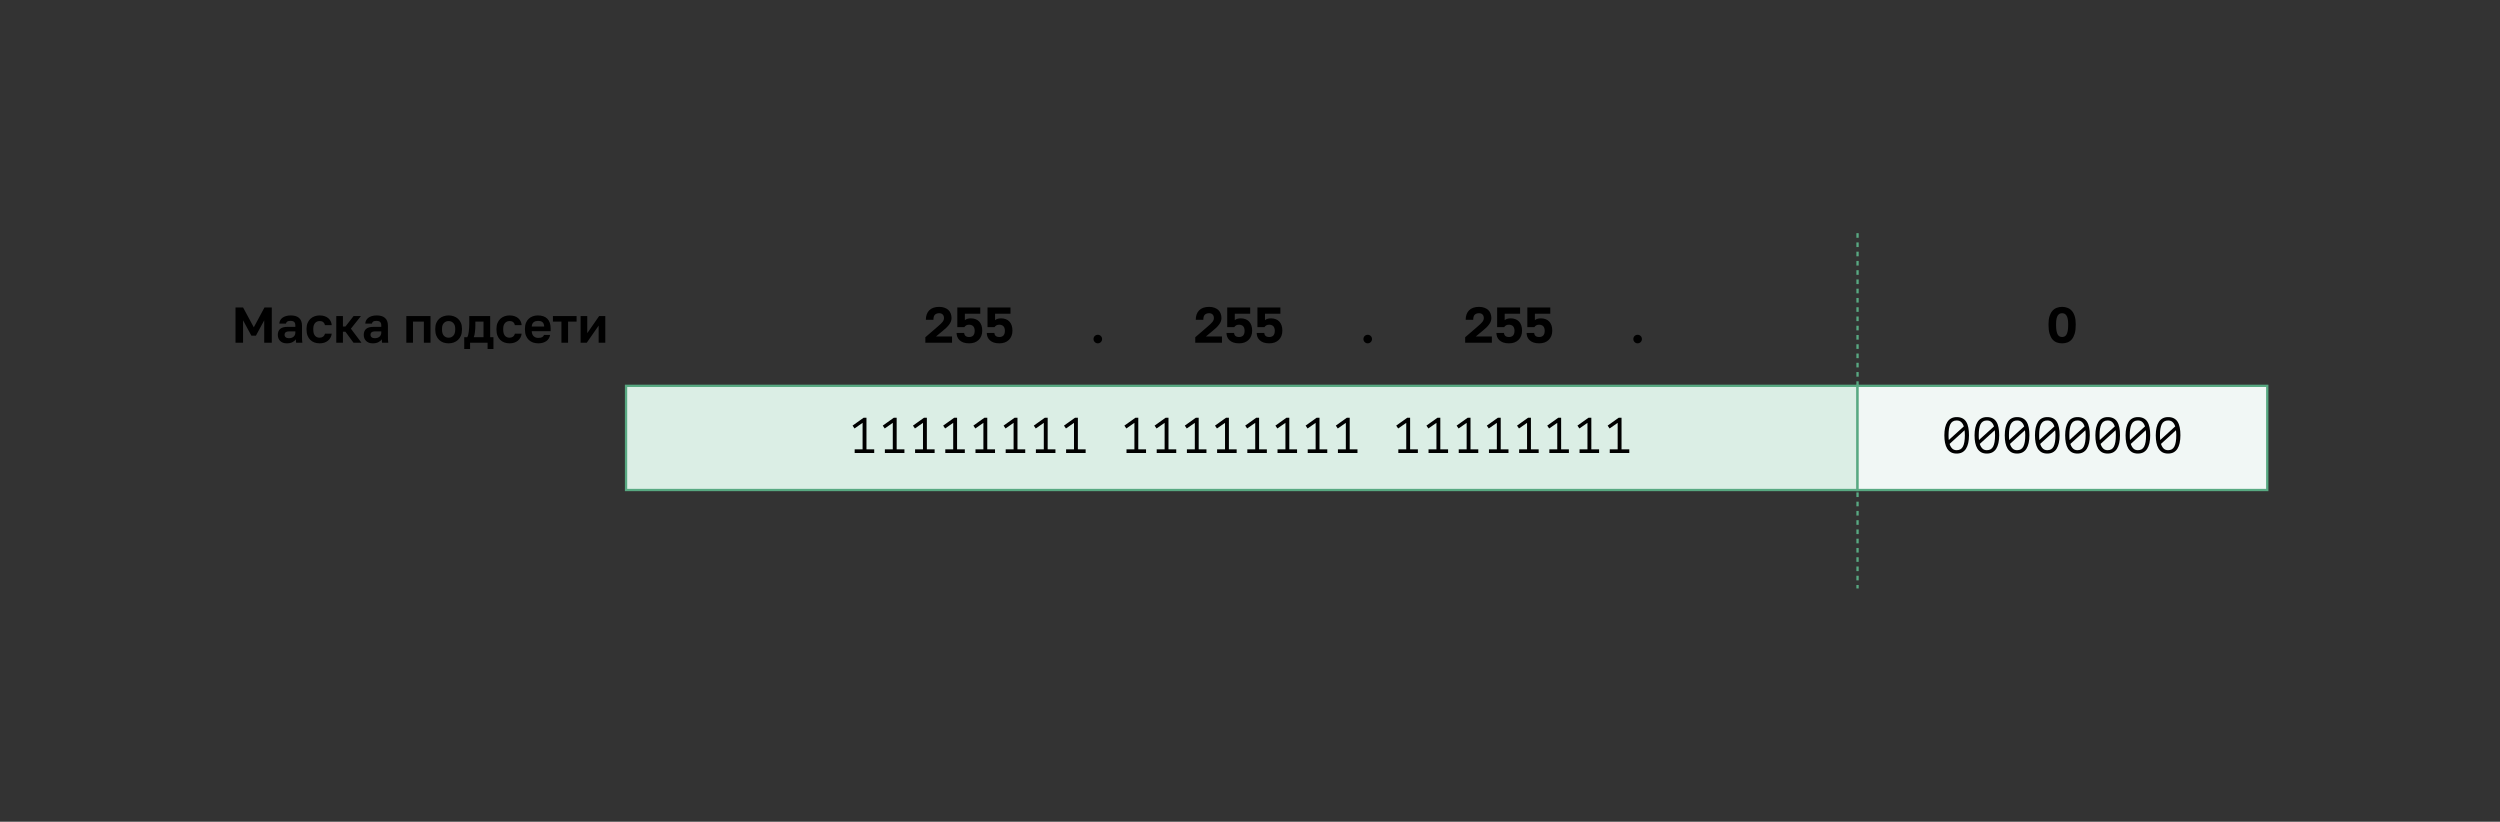 <svg width="1080" height="355" viewBox="0 0 1080 355" fill="none" xmlns="http://www.w3.org/2000/svg">
<rect x="0" y="0" width="1080" height="355" fill="#333333" stroke="none"/>
<path d="M101.741 132.828H105.005L109.64 141.402L114.253 132.828H117.408V148.061H114.144V138.377L110.554 145.014H108.595L105.005 138.377V148.061H101.741V132.828ZM123.912 148.322C123.288 148.322 122.737 148.235 122.258 148.061C121.78 147.872 121.373 147.618 121.04 147.299C120.706 146.965 120.452 146.581 120.278 146.146C120.104 145.696 120.017 145.21 120.017 144.688C120.017 142.367 121.395 141.206 124.151 141.206H127.59V140.662C127.59 139.908 127.415 139.378 127.067 139.074C126.734 138.769 126.197 138.617 125.457 138.617C124.804 138.617 124.333 138.733 124.043 138.965C123.752 139.182 123.586 139.458 123.542 139.792H120.67C120.699 139.298 120.822 138.834 121.04 138.399C121.272 137.964 121.591 137.594 121.997 137.289C122.418 136.97 122.926 136.723 123.52 136.549C124.115 136.361 124.797 136.266 125.566 136.266C126.306 136.266 126.973 136.346 127.568 136.506C128.177 136.665 128.692 136.927 129.113 137.289C129.548 137.637 129.882 138.094 130.114 138.66C130.346 139.226 130.462 139.908 130.462 140.706V145.123C130.462 145.732 130.469 146.269 130.484 146.733C130.513 147.183 130.556 147.625 130.614 148.061H127.938C127.88 147.741 127.843 147.502 127.829 147.342C127.829 147.168 127.829 146.915 127.829 146.581C127.51 147.045 127.024 147.451 126.371 147.799C125.733 148.148 124.913 148.322 123.912 148.322ZM124.804 146.102C125.152 146.102 125.493 146.059 125.827 145.972C126.161 145.87 126.458 145.725 126.719 145.536C126.98 145.333 127.191 145.079 127.35 144.775C127.51 144.47 127.59 144.115 127.59 143.708V143.164H124.695C124.144 143.164 123.709 143.295 123.39 143.556C123.085 143.803 122.933 144.144 122.933 144.579C122.933 145.043 123.092 145.413 123.412 145.689C123.731 145.964 124.195 146.102 124.804 146.102ZM138.082 148.322C137.284 148.322 136.537 148.198 135.841 147.952C135.159 147.705 134.564 147.335 134.057 146.842C133.549 146.349 133.15 145.732 132.86 144.992C132.57 144.252 132.425 143.389 132.425 142.403V141.968C132.425 141.039 132.577 140.22 132.882 139.509C133.186 138.798 133.592 138.203 134.1 137.724C134.622 137.246 135.224 136.883 135.906 136.636C136.588 136.39 137.313 136.266 138.082 136.266C138.895 136.266 139.613 136.375 140.237 136.593C140.875 136.81 141.412 137.108 141.847 137.485C142.282 137.862 142.623 138.305 142.87 138.812C143.116 139.32 143.261 139.864 143.305 140.444H140.389C140.273 139.908 140.033 139.487 139.671 139.182C139.323 138.863 138.793 138.704 138.082 138.704C137.705 138.704 137.35 138.769 137.016 138.899C136.697 139.03 136.407 139.233 136.146 139.509C135.899 139.77 135.703 140.104 135.558 140.51C135.413 140.916 135.341 141.402 135.341 141.968V142.403C135.341 143.012 135.406 143.542 135.536 143.991C135.681 144.427 135.877 144.789 136.124 145.079C136.37 145.355 136.661 145.558 136.994 145.689C137.328 145.819 137.691 145.885 138.082 145.885C138.648 145.885 139.134 145.739 139.54 145.449C139.961 145.145 140.244 144.709 140.389 144.144H143.305C143.232 144.782 143.051 145.362 142.761 145.885C142.485 146.392 142.115 146.827 141.651 147.19C141.201 147.553 140.672 147.836 140.063 148.039C139.453 148.227 138.793 148.322 138.082 148.322ZM145.273 136.528H148.145V141.054H149.233L152.758 136.528H155.935L151.583 141.989L156.153 148.061H152.715L149.233 143.317H148.145V148.061H145.273V136.528ZM161.036 148.322C160.413 148.322 159.861 148.235 159.383 148.061C158.904 147.872 158.498 147.618 158.164 147.299C157.83 146.965 157.577 146.581 157.402 146.146C157.228 145.696 157.141 145.21 157.141 144.688C157.141 142.367 158.519 141.206 161.276 141.206H164.714V140.662C164.714 139.908 164.54 139.378 164.192 139.074C163.858 138.769 163.321 138.617 162.581 138.617C161.929 138.617 161.457 138.733 161.167 138.965C160.877 139.182 160.71 139.458 160.666 139.792H157.794C157.823 139.298 157.946 138.834 158.164 138.399C158.396 137.964 158.715 137.594 159.122 137.289C159.542 136.97 160.05 136.723 160.645 136.549C161.24 136.361 161.921 136.266 162.69 136.266C163.43 136.266 164.097 136.346 164.692 136.506C165.301 136.665 165.816 136.927 166.237 137.289C166.672 137.637 167.006 138.094 167.238 138.66C167.47 139.226 167.586 139.908 167.586 140.706V145.123C167.586 145.732 167.594 146.269 167.608 146.733C167.637 147.183 167.681 147.625 167.739 148.061H165.062C165.004 147.741 164.968 147.502 164.953 147.342C164.953 147.168 164.953 146.915 164.953 146.581C164.634 147.045 164.148 147.451 163.495 147.799C162.857 148.148 162.037 148.322 161.036 148.322ZM161.929 146.102C162.277 146.102 162.618 146.059 162.951 145.972C163.285 145.87 163.582 145.725 163.844 145.536C164.105 145.333 164.315 145.079 164.475 144.775C164.634 144.47 164.714 144.115 164.714 143.708V143.164H161.82C161.269 143.164 160.833 143.295 160.514 143.556C160.21 143.803 160.057 144.144 160.057 144.579C160.057 145.043 160.217 145.413 160.536 145.689C160.855 145.964 161.319 146.102 161.929 146.102ZM175.533 136.528H185.978V148.061H183.106V138.921H178.405V148.061H175.533V136.528ZM193.803 148.322C193.02 148.322 192.273 148.206 191.562 147.974C190.866 147.727 190.256 147.357 189.734 146.864C189.212 146.37 188.798 145.754 188.494 145.014C188.189 144.274 188.037 143.404 188.037 142.403V141.968C188.037 141.025 188.189 140.198 188.494 139.487C188.798 138.776 189.212 138.181 189.734 137.703C190.256 137.224 190.866 136.868 191.562 136.636C192.273 136.39 193.02 136.266 193.803 136.266C194.587 136.266 195.326 136.39 196.023 136.636C196.719 136.868 197.328 137.224 197.851 137.703C198.387 138.181 198.808 138.776 199.113 139.487C199.417 140.198 199.57 141.025 199.57 141.968V142.403C199.57 143.389 199.417 144.252 199.113 144.992C198.808 145.732 198.387 146.349 197.851 146.842C197.328 147.335 196.719 147.705 196.023 147.952C195.326 148.198 194.587 148.322 193.803 148.322ZM193.803 145.885C194.616 145.885 195.29 145.594 195.827 145.014C196.378 144.434 196.654 143.563 196.654 142.403V141.968C196.654 140.909 196.378 140.104 195.827 139.552C195.29 138.986 194.616 138.704 193.803 138.704C192.976 138.704 192.295 138.986 191.758 139.552C191.221 140.104 190.953 140.909 190.953 141.968V142.403C190.953 143.578 191.221 144.456 191.758 145.036C192.295 145.602 192.976 145.885 193.803 145.885ZM200.546 145.667H201.851C201.996 145.449 202.127 145.137 202.243 144.731C202.359 144.311 202.446 143.846 202.504 143.339C202.577 142.816 202.627 142.272 202.656 141.707C202.7 141.126 202.722 140.56 202.722 140.009V136.528H211.752V145.667H213.167V150.781H210.642V148.061H203.07V150.781H200.546V145.667ZM208.88 145.667V138.921H205.355V140.444C205.355 140.952 205.34 141.453 205.311 141.946C205.282 142.439 205.239 142.918 205.181 143.382C205.137 143.832 205.072 144.252 204.985 144.644C204.898 145.036 204.789 145.377 204.658 145.667H208.88ZM220.13 148.322C219.332 148.322 218.585 148.198 217.889 147.952C217.207 147.705 216.612 147.335 216.104 146.842C215.596 146.349 215.198 145.732 214.907 144.992C214.617 144.252 214.472 143.389 214.472 142.403V141.968C214.472 141.039 214.625 140.22 214.929 139.509C215.234 138.798 215.64 138.203 216.148 137.724C216.67 137.246 217.272 136.883 217.954 136.636C218.636 136.39 219.361 136.266 220.13 136.266C220.942 136.266 221.66 136.375 222.284 136.593C222.922 136.81 223.459 137.108 223.894 137.485C224.33 137.862 224.671 138.305 224.917 138.812C225.164 139.32 225.309 139.864 225.352 140.444H222.436C222.32 139.908 222.081 139.487 221.718 139.182C221.37 138.863 220.841 138.704 220.13 138.704C219.753 138.704 219.397 138.769 219.064 138.899C218.744 139.03 218.454 139.233 218.193 139.509C217.947 139.77 217.751 140.104 217.606 140.51C217.461 140.916 217.388 141.402 217.388 141.968V142.403C217.388 143.012 217.453 143.542 217.584 143.991C217.729 144.427 217.925 144.789 218.171 145.079C218.418 145.355 218.708 145.558 219.042 145.689C219.376 145.819 219.738 145.885 220.13 145.885C220.696 145.885 221.182 145.739 221.588 145.449C222.009 145.145 222.291 144.709 222.436 144.144H225.352C225.28 144.782 225.098 145.362 224.808 145.885C224.533 146.392 224.163 146.827 223.699 147.19C223.249 147.553 222.719 147.836 222.11 148.039C221.501 148.227 220.841 148.322 220.13 148.322ZM232.543 148.322C231.759 148.322 231.012 148.206 230.301 147.974C229.605 147.727 228.996 147.364 228.473 146.885C227.951 146.392 227.538 145.776 227.233 145.036C226.928 144.281 226.776 143.404 226.776 142.403V141.968C226.776 141.01 226.921 140.176 227.211 139.465C227.501 138.754 227.9 138.167 228.408 137.703C228.916 137.224 229.503 136.868 230.171 136.636C230.838 136.39 231.556 136.266 232.325 136.266C234.138 136.266 235.517 136.745 236.459 137.703C237.402 138.66 237.874 140.045 237.874 141.859V143.077H229.714C229.728 143.585 229.815 144.028 229.975 144.405C230.134 144.767 230.345 145.065 230.606 145.297C230.867 145.529 231.164 145.703 231.498 145.819C231.846 145.921 232.194 145.972 232.543 145.972C233.282 145.972 233.841 145.863 234.218 145.645C234.595 145.428 234.864 145.108 235.023 144.688H237.656C237.424 145.892 236.851 146.798 235.937 147.408C235.023 148.017 233.892 148.322 232.543 148.322ZM232.434 138.617C232.1 138.617 231.767 138.66 231.433 138.747C231.114 138.834 230.831 138.972 230.584 139.161C230.338 139.349 230.134 139.603 229.975 139.922C229.815 140.241 229.728 140.626 229.714 141.075H235.089C235.074 140.597 234.994 140.198 234.849 139.879C234.719 139.56 234.53 139.306 234.283 139.117C234.051 138.928 233.776 138.798 233.457 138.725C233.137 138.653 232.796 138.617 232.434 138.617ZM242.537 138.921H238.86V136.528H249.087V138.921H245.41V148.061H242.537V138.921ZM250.823 136.528H253.695V143.926L258.831 136.528H261.486V148.061H258.613V140.662L253.478 148.061H250.823V136.528Z" fill="black"/>
<path d="M802.456 100.723L802.456 254.215" stroke="#58A982" stroke-dasharray="2 2"/>
<path d="M399.749 145.689L405.081 141.098C405.574 140.663 405.995 140.285 406.343 139.966C406.691 139.633 406.974 139.328 407.191 139.052C407.409 138.777 407.561 138.508 407.648 138.247C407.75 137.986 407.801 137.703 407.801 137.398C407.801 136.775 407.627 136.274 407.278 135.897C406.93 135.505 406.415 135.309 405.733 135.309C404.95 135.309 404.334 135.527 403.884 135.962C403.449 136.383 403.231 137.116 403.231 138.16H399.967C399.967 136.434 400.453 135.07 401.425 134.069C402.411 133.068 403.848 132.568 405.733 132.568C406.618 132.568 407.387 132.691 408.04 132.938C408.707 133.17 409.266 133.503 409.716 133.939C410.165 134.359 410.499 134.867 410.717 135.462C410.949 136.057 411.065 136.702 411.065 137.398C411.065 137.921 410.97 138.421 410.782 138.9C410.593 139.364 410.332 139.814 409.999 140.249C409.679 140.684 409.302 141.112 408.867 141.533C408.432 141.939 407.968 142.345 407.474 142.752L404.341 145.363H411.282V148.061H399.749V145.689ZM418.672 148.322C417.7 148.322 416.874 148.199 416.192 147.952C415.524 147.706 414.973 147.379 414.538 146.973C414.103 146.552 413.776 146.074 413.559 145.537C413.356 144.986 413.247 144.413 413.232 143.818H416.496C416.54 144.34 416.736 144.768 417.084 145.102C417.447 145.421 417.976 145.58 418.672 145.58C420.268 145.58 421.066 144.681 421.066 142.882C421.066 142.403 421.001 141.997 420.87 141.663C420.74 141.33 420.566 141.061 420.348 140.858C420.13 140.655 419.876 140.51 419.586 140.423C419.296 140.322 418.992 140.271 418.672 140.271C418.165 140.271 417.744 140.365 417.41 140.554C417.077 140.742 416.808 140.996 416.605 141.315H413.559V132.829H423.481V135.527H416.823V138.312C417.127 138.037 417.497 137.841 417.933 137.725C418.382 137.594 418.883 137.529 419.434 137.529C420.174 137.529 420.841 137.645 421.436 137.877C422.045 138.095 422.56 138.428 422.981 138.878C423.416 139.328 423.75 139.886 423.982 140.554C424.214 141.221 424.33 141.99 424.33 142.86C424.33 143.687 424.192 144.442 423.917 145.123C423.656 145.791 423.278 146.364 422.785 146.842C422.292 147.321 421.697 147.691 421.001 147.952C420.304 148.199 419.528 148.322 418.672 148.322ZM431.72 148.322C430.748 148.322 429.921 148.199 429.239 147.952C428.572 147.706 428.021 147.379 427.586 146.973C427.15 146.552 426.824 146.074 426.606 145.537C426.403 144.986 426.295 144.413 426.28 143.818H429.544C429.588 144.34 429.783 144.768 430.132 145.102C430.494 145.421 431.024 145.58 431.72 145.58C433.316 145.58 434.114 144.681 434.114 142.882C434.114 142.403 434.048 141.997 433.918 141.663C433.787 141.33 433.613 141.061 433.396 140.858C433.178 140.655 432.924 140.51 432.634 140.423C432.344 140.322 432.039 140.271 431.72 140.271C431.212 140.271 430.792 140.365 430.458 140.554C430.124 140.742 429.856 140.996 429.653 141.315H426.606V132.829H436.529V135.527H429.87V138.312C430.175 138.037 430.545 137.841 430.98 137.725C431.43 137.594 431.93 137.529 432.482 137.529C433.222 137.529 433.889 137.645 434.484 137.877C435.093 138.095 435.608 138.428 436.029 138.878C436.464 139.328 436.798 139.886 437.03 140.554C437.262 141.221 437.378 141.99 437.378 142.86C437.378 143.687 437.24 144.442 436.964 145.123C436.703 145.791 436.326 146.364 435.833 146.842C435.34 147.321 434.745 147.691 434.048 147.952C433.352 148.199 432.576 148.322 431.72 148.322ZM474.253 148.322C473.745 148.322 473.31 148.141 472.947 147.778C472.585 147.415 472.403 146.98 472.403 146.473C472.403 145.936 472.585 145.493 472.947 145.145C473.31 144.797 473.745 144.623 474.253 144.623C474.761 144.623 475.196 144.797 475.559 145.145C475.921 145.493 476.103 145.936 476.103 146.473C476.103 146.98 475.921 147.415 475.559 147.778C475.196 148.141 474.761 148.322 474.253 148.322ZM516.35 145.689L521.681 141.098C522.175 140.663 522.595 140.285 522.943 139.966C523.292 139.633 523.574 139.328 523.792 139.052C524.01 138.777 524.162 138.508 524.249 138.247C524.351 137.986 524.401 137.703 524.401 137.398C524.401 136.775 524.227 136.274 523.879 135.897C523.531 135.505 523.016 135.309 522.334 135.309C521.551 135.309 520.934 135.527 520.484 135.962C520.049 136.383 519.832 137.116 519.832 138.16H516.568C516.568 136.434 517.054 135.07 518.026 134.069C519.012 133.068 520.448 132.568 522.334 132.568C523.219 132.568 523.988 132.691 524.641 132.938C525.308 133.17 525.867 133.503 526.316 133.939C526.766 134.359 527.1 134.867 527.317 135.462C527.549 136.057 527.665 136.702 527.665 137.398C527.665 137.921 527.571 138.421 527.383 138.9C527.194 139.364 526.933 139.814 526.599 140.249C526.28 140.684 525.903 141.112 525.468 141.533C525.032 141.939 524.568 142.345 524.075 142.752L520.941 145.363H527.883V148.061H516.35V145.689ZM535.273 148.322C534.301 148.322 533.474 148.199 532.792 147.952C532.125 147.706 531.574 147.379 531.139 146.973C530.703 146.552 530.377 146.074 530.159 145.537C529.956 144.986 529.847 144.413 529.833 143.818H533.097C533.14 144.34 533.336 144.768 533.685 145.102C534.047 145.421 534.577 145.58 535.273 145.58C536.869 145.58 537.667 144.681 537.667 142.882C537.667 142.403 537.601 141.997 537.471 141.663C537.34 141.33 537.166 141.061 536.949 140.858C536.731 140.655 536.477 140.51 536.187 140.423C535.897 140.322 535.592 140.271 535.273 140.271C534.765 140.271 534.345 140.365 534.011 140.554C533.677 140.742 533.409 140.996 533.206 141.315H530.159V132.829H540.082V135.527H533.423V138.312C533.728 138.037 534.098 137.841 534.533 137.725C534.983 137.594 535.483 137.529 536.035 137.529C536.774 137.529 537.442 137.645 538.037 137.877C538.646 138.095 539.161 138.428 539.582 138.878C540.017 139.328 540.35 139.886 540.583 140.554C540.815 141.221 540.931 141.99 540.931 142.86C540.931 143.687 540.793 144.442 540.517 145.123C540.256 145.791 539.879 146.364 539.386 146.842C538.892 147.321 538.298 147.691 537.601 147.952C536.905 148.199 536.129 148.322 535.273 148.322ZM548.321 148.322C547.349 148.322 546.522 148.199 545.84 147.952C545.173 147.706 544.621 147.379 544.186 146.973C543.751 146.552 543.425 146.074 543.207 145.537C543.004 144.986 542.895 144.413 542.881 143.818H546.145C546.188 144.34 546.384 144.768 546.732 145.102C547.095 145.421 547.624 145.58 548.321 145.58C549.916 145.58 550.714 144.681 550.714 142.882C550.714 142.403 550.649 141.997 550.519 141.663C550.388 141.33 550.214 141.061 549.996 140.858C549.779 140.655 549.525 140.51 549.235 140.423C548.945 140.322 548.64 140.271 548.321 140.271C547.813 140.271 547.392 140.365 547.059 140.554C546.725 140.742 546.457 140.996 546.253 141.315H543.207V132.829H553.13V135.527H546.471V138.312C546.776 138.037 547.146 137.841 547.581 137.725C548.031 137.594 548.531 137.529 549.082 137.529C549.822 137.529 550.49 137.645 551.084 137.877C551.694 138.095 552.209 138.428 552.629 138.878C553.064 139.328 553.398 139.886 553.63 140.554C553.862 141.221 553.978 141.99 553.978 142.86C553.978 143.687 553.841 144.442 553.565 145.123C553.304 145.791 552.927 146.364 552.433 146.842C551.94 147.321 551.345 147.691 550.649 147.952C549.953 148.199 549.177 148.322 548.321 148.322ZM590.854 148.322C590.346 148.322 589.911 148.141 589.548 147.778C589.185 147.415 589.004 146.98 589.004 146.473C589.004 145.936 589.185 145.493 589.548 145.145C589.911 144.797 590.346 144.623 590.854 144.623C591.361 144.623 591.797 144.797 592.159 145.145C592.522 145.493 592.703 145.936 592.703 146.473C592.703 146.98 592.522 147.415 592.159 147.778C591.797 148.141 591.361 148.322 590.854 148.322ZM632.951 145.689L638.282 141.098C638.775 140.663 639.196 140.285 639.544 139.966C639.892 139.633 640.175 139.328 640.393 139.052C640.61 138.777 640.763 138.508 640.85 138.247C640.951 137.986 641.002 137.703 641.002 137.398C641.002 136.775 640.828 136.274 640.48 135.897C640.132 135.505 639.617 135.309 638.935 135.309C638.151 135.309 637.535 135.527 637.085 135.962C636.65 136.383 636.432 137.116 636.432 138.16H633.168C633.168 136.434 633.654 135.07 634.626 134.069C635.613 133.068 637.049 132.568 638.935 132.568C639.82 132.568 640.589 132.691 641.241 132.938C641.909 133.17 642.467 133.503 642.917 133.939C643.367 134.359 643.7 134.867 643.918 135.462C644.15 136.057 644.266 136.702 644.266 137.398C644.266 137.921 644.172 138.421 643.983 138.9C643.795 139.364 643.533 139.814 643.2 140.249C642.881 140.684 642.503 141.112 642.068 141.533C641.633 141.939 641.169 142.345 640.676 142.752L637.542 145.363H644.484V148.061H632.951V145.689ZM651.874 148.322C650.902 148.322 650.075 148.199 649.393 147.952C648.726 147.706 648.174 147.379 647.739 146.973C647.304 146.552 646.978 146.074 646.76 145.537C646.557 144.986 646.448 144.413 646.434 143.818H649.698C649.741 144.34 649.937 144.768 650.285 145.102C650.648 145.421 651.177 145.58 651.874 145.58C653.469 145.58 654.267 144.681 654.267 142.882C654.267 142.403 654.202 141.997 654.071 141.663C653.941 141.33 653.767 141.061 653.549 140.858C653.332 140.655 653.078 140.51 652.788 140.423C652.497 140.322 652.193 140.271 651.874 140.271C651.366 140.271 650.945 140.365 650.612 140.554C650.278 140.742 650.009 140.996 649.806 141.315H646.76V132.829H656.683V135.527H650.024V138.312C650.329 138.037 650.699 137.841 651.134 137.725C651.583 137.594 652.084 137.529 652.635 137.529C653.375 137.529 654.042 137.645 654.637 137.877C655.246 138.095 655.761 138.428 656.182 138.878C656.617 139.328 656.951 139.886 657.183 140.554C657.415 141.221 657.531 141.99 657.531 142.86C657.531 143.687 657.394 144.442 657.118 145.123C656.857 145.791 656.48 146.364 655.986 146.842C655.493 147.321 654.898 147.691 654.202 147.952C653.506 148.199 652.73 148.322 651.874 148.322ZM664.921 148.322C663.949 148.322 663.122 148.199 662.441 147.952C661.773 147.706 661.222 147.379 660.787 146.973C660.352 146.552 660.025 146.074 659.808 145.537C659.605 144.986 659.496 144.413 659.481 143.818H662.745C662.789 144.34 662.985 144.768 663.333 145.102C663.696 145.421 664.225 145.58 664.921 145.58C666.517 145.58 667.315 144.681 667.315 142.882C667.315 142.403 667.25 141.997 667.119 141.663C666.989 141.33 666.815 141.061 666.597 140.858C666.379 140.655 666.125 140.51 665.835 140.423C665.545 140.322 665.241 140.271 664.921 140.271C664.414 140.271 663.993 140.365 663.659 140.554C663.326 140.742 663.057 140.996 662.854 141.315H659.808V132.829H669.73V135.527H663.072V138.312C663.376 138.037 663.746 137.841 664.182 137.725C664.631 137.594 665.132 137.529 665.683 137.529C666.423 137.529 667.09 137.645 667.685 137.877C668.294 138.095 668.809 138.428 669.23 138.878C669.665 139.328 669.999 139.886 670.231 140.554C670.463 141.221 670.579 141.99 670.579 142.86C670.579 143.687 670.441 144.442 670.166 145.123C669.904 145.791 669.527 146.364 669.034 146.842C668.541 147.321 667.946 147.691 667.25 147.952C666.553 148.199 665.777 148.322 664.921 148.322ZM707.454 148.322C706.947 148.322 706.511 148.141 706.149 147.778C705.786 147.415 705.605 146.98 705.605 146.473C705.605 145.936 705.786 145.493 706.149 145.145C706.511 144.797 706.947 144.623 707.454 144.623C707.962 144.623 708.397 144.797 708.76 145.145C709.123 145.493 709.304 145.936 709.304 146.473C709.304 146.98 709.123 147.415 708.76 147.778C708.397 148.141 707.962 148.322 707.454 148.322Z" fill="black"/>
<path d="M890.835 148.322C890.008 148.322 889.232 148.191 888.507 147.93C887.796 147.654 887.179 147.212 886.657 146.603C886.135 145.979 885.721 145.166 885.417 144.165C885.112 143.15 884.96 141.91 884.96 140.444V140.009C884.96 138.646 885.112 137.492 885.417 136.549C885.721 135.606 886.135 134.845 886.657 134.264C887.179 133.67 887.796 133.242 888.507 132.981C889.232 132.705 890.008 132.567 890.835 132.567C891.662 132.567 892.431 132.705 893.141 132.981C893.867 133.242 894.491 133.67 895.013 134.264C895.535 134.845 895.949 135.606 896.253 136.549C896.558 137.492 896.71 138.646 896.71 140.009V140.444C896.71 141.91 896.558 143.15 896.253 144.165C895.949 145.166 895.535 145.979 895.013 146.603C894.491 147.212 893.867 147.654 893.141 147.93C892.431 148.191 891.662 148.322 890.835 148.322ZM890.835 145.58C891.198 145.58 891.538 145.507 891.858 145.362C892.177 145.217 892.452 144.956 892.685 144.579C892.931 144.187 893.12 143.658 893.25 142.99C893.381 142.323 893.446 141.474 893.446 140.444V140.009C893.446 139.081 893.381 138.319 893.25 137.724C893.12 137.115 892.931 136.636 892.685 136.288C892.452 135.926 892.177 135.672 891.858 135.527C891.538 135.382 891.198 135.309 890.835 135.309C890.458 135.309 890.11 135.382 889.79 135.527C889.486 135.672 889.21 135.926 888.963 136.288C888.731 136.636 888.55 137.115 888.419 137.724C888.289 138.319 888.224 139.081 888.224 140.009V140.444C888.224 141.474 888.289 142.323 888.419 142.99C888.55 143.658 888.731 144.187 888.963 144.579C889.21 144.956 889.486 145.217 889.79 145.362C890.11 145.507 890.458 145.58 890.835 145.58Z" fill="black"/>
<rect x="270.456" y="166.682" width="532" height="45" fill="#DBEEE5"/>
<path d="M369.22 194.115H372.636V182.669L369.154 185.106L368.306 183.866L373.093 180.449H374.312V194.115H377.663V195.682H369.22V194.115ZM382.267 194.115H385.684V182.669L382.202 185.106L381.353 183.866L386.141 180.449H387.359V194.115H390.71V195.682H382.267V194.115ZM395.315 194.115H398.731V182.669L395.25 185.106L394.401 183.866L399.188 180.449H400.407V194.115H403.758V195.682H395.315V194.115ZM408.363 194.115H411.779V182.669L408.297 185.106L407.449 183.866L412.236 180.449H413.455V194.115H416.806V195.682H408.363V194.115ZM421.41 194.115H424.827V182.669L421.345 185.106L420.497 183.866L425.284 180.449H426.502V194.115H429.853V195.682H421.41V194.115ZM434.458 194.115H437.875V182.669L434.393 185.106L433.544 183.866L438.332 180.449H439.55V194.115H442.901V195.682H434.458V194.115ZM447.506 194.115H450.922V182.669L447.441 185.106L446.592 183.866L451.379 180.449H452.598V194.115H455.949V195.682H447.506V194.115ZM460.554 194.115H463.97V182.669L460.488 185.106L459.64 183.866L464.427 180.449H465.646V194.115H468.997V195.682H460.554V194.115ZM486.649 194.115H490.065V182.669L486.584 185.106L485.735 183.866L490.522 180.449H491.741V194.115H495.092V195.682H486.649V194.115ZM499.697 194.115H503.113V182.669L499.631 185.106L498.783 183.866L503.57 180.449H504.789V194.115H508.14V195.682H499.697V194.115ZM512.744 194.115H516.161V182.669L512.679 185.106L511.83 183.866L516.618 180.449H517.836V194.115H521.187V195.682H512.744V194.115ZM525.792 194.115H529.209V182.669L525.727 185.106L524.878 183.866L529.665 180.449H530.884V194.115H534.235V195.682H525.792V194.115ZM538.84 194.115H542.256V182.669L538.775 185.106L537.926 183.866L542.713 180.449H543.932V194.115H547.283V195.682H538.84V194.115ZM551.888 194.115H555.304V182.669L551.822 185.106L550.974 183.866L555.761 180.449H556.979V194.115H560.331V195.682H551.888V194.115ZM564.935 194.115H568.352V182.669L564.87 185.106L564.021 183.866L568.809 180.449H570.027V194.115H573.378V195.682H564.935V194.115ZM577.983 194.115H581.399V182.669L577.918 185.106L577.069 183.866L581.856 180.449H583.075V194.115H586.426V195.682H577.983V194.115ZM604.078 194.115H607.495V182.669L604.013 185.106L603.164 183.866L607.952 180.449H609.17V194.115H612.521V195.682H604.078V194.115ZM617.126 194.115H620.542V182.669L617.061 185.106L616.212 183.866L620.999 180.449H622.218V194.115H625.569V195.682H617.126V194.115ZM630.174 194.115H633.59V182.669L630.109 185.106L629.26 183.866L634.047 180.449H635.266V194.115H638.617V195.682H630.174V194.115ZM643.222 194.115H646.638V182.669L643.156 185.106L642.308 183.866L647.095 180.449H648.313V194.115H651.665V195.682H643.222V194.115ZM656.269 194.115H659.686V182.669L656.204 185.106L655.355 183.866L660.143 180.449H661.361V194.115H664.712V195.682H656.269V194.115ZM669.317 194.115H672.733V182.669L669.252 185.106L668.403 183.866L673.19 180.449H674.409V194.115H677.76V195.682H669.317V194.115ZM682.365 194.115H685.781V182.669L682.299 185.106L681.451 183.866L686.238 180.449H687.457V194.115H690.808V195.682H682.365V194.115ZM695.412 194.115H698.829V182.669L695.347 185.106L694.498 183.866L699.286 180.449H700.504V194.115H703.855V195.682H695.412V194.115Z" fill="black"/>
<rect x="270.456" y="166.682" width="532" height="45" stroke="#58A982"/>
<rect x="802.456" y="166.682" width="177" height="45" fill="#F1F7F5"/>
<path d="M839.962 188.066C839.962 186.832 840.071 185.73 840.288 184.758C840.506 183.771 840.832 182.945 841.268 182.277C841.703 181.595 842.254 181.08 842.921 180.732C843.589 180.37 844.379 180.188 845.293 180.188C846.265 180.188 847.085 180.362 847.752 180.711C848.434 181.059 848.985 181.566 849.406 182.234C849.827 182.901 850.131 183.728 850.32 184.714C850.509 185.686 850.603 186.803 850.603 188.066C850.603 189.299 850.494 190.408 850.276 191.395C850.059 192.367 849.732 193.194 849.297 193.876C848.862 194.543 848.311 195.058 847.643 195.421C846.976 195.769 846.185 195.943 845.272 195.943C844.314 195.943 843.494 195.754 842.813 195.377C842.145 194.985 841.594 194.441 841.159 193.745C840.738 193.049 840.434 192.222 840.245 191.264C840.056 190.292 839.962 189.226 839.962 188.066ZM848.818 188.066C848.818 187.297 848.775 186.564 848.688 185.868L842.225 191.765C842.472 192.592 842.842 193.252 843.335 193.745C843.828 194.238 844.474 194.485 845.272 194.485C846.548 194.485 847.455 193.955 847.992 192.896C848.543 191.837 848.818 190.227 848.818 188.066ZM841.768 188.066C841.768 188.428 841.775 188.776 841.79 189.11C841.819 189.444 841.848 189.77 841.877 190.089L848.362 184.214C848.115 183.431 847.745 182.807 847.252 182.343C846.773 181.878 846.12 181.646 845.293 181.646C844.002 181.646 843.088 182.183 842.552 183.256C842.029 184.315 841.768 185.918 841.768 188.066ZM853.01 188.066C853.01 186.832 853.119 185.73 853.336 184.758C853.554 183.771 853.88 182.945 854.315 182.277C854.751 181.595 855.302 181.08 855.969 180.732C856.636 180.37 857.427 180.188 858.341 180.188C859.313 180.188 860.133 180.362 860.8 180.711C861.482 181.059 862.033 181.566 862.454 182.234C862.874 182.901 863.179 183.728 863.368 184.714C863.556 185.686 863.651 186.803 863.651 188.066C863.651 189.299 863.542 190.408 863.324 191.395C863.107 192.367 862.78 193.194 862.345 193.876C861.91 194.543 861.358 195.058 860.691 195.421C860.024 195.769 859.233 195.943 858.319 195.943C857.362 195.943 856.542 195.754 855.86 195.377C855.193 194.985 854.642 194.441 854.207 193.745C853.786 193.049 853.481 192.222 853.293 191.264C853.104 190.292 853.01 189.226 853.01 188.066ZM861.866 188.066C861.866 187.297 861.823 186.564 861.736 185.868L855.273 191.765C855.519 192.592 855.889 193.252 856.383 193.745C856.876 194.238 857.521 194.485 858.319 194.485C859.596 194.485 860.503 193.955 861.039 192.896C861.591 191.837 861.866 190.227 861.866 188.066ZM854.816 188.066C854.816 188.428 854.823 188.776 854.838 189.11C854.867 189.444 854.896 189.77 854.925 190.089L861.409 184.214C861.163 183.431 860.793 182.807 860.299 182.343C859.821 181.878 859.168 181.646 858.341 181.646C857.05 181.646 856.136 182.183 855.599 183.256C855.077 184.315 854.816 185.918 854.816 188.066ZM866.057 188.066C866.057 186.832 866.166 185.73 866.384 184.758C866.601 183.771 866.928 182.945 867.363 182.277C867.798 181.595 868.35 181.08 869.017 180.732C869.684 180.37 870.475 180.188 871.389 180.188C872.361 180.188 873.18 180.362 873.848 180.711C874.529 181.059 875.081 181.566 875.501 182.234C875.922 182.901 876.227 183.728 876.415 184.714C876.604 185.686 876.698 186.803 876.698 188.066C876.698 189.299 876.589 190.408 876.372 191.395C876.154 192.367 875.828 193.194 875.393 193.876C874.957 194.543 874.406 195.058 873.739 195.421C873.072 195.769 872.281 195.943 871.367 195.943C870.41 195.943 869.59 195.754 868.908 195.377C868.241 194.985 867.689 194.441 867.254 193.745C866.834 193.049 866.529 192.222 866.34 191.264C866.152 190.292 866.057 189.226 866.057 188.066ZM874.914 188.066C874.914 187.297 874.87 186.564 874.783 185.868L868.321 191.765C868.567 192.592 868.937 193.252 869.43 193.745C869.924 194.238 870.569 194.485 871.367 194.485C872.644 194.485 873.55 193.955 874.087 192.896C874.638 191.837 874.914 190.227 874.914 188.066ZM867.864 188.066C867.864 188.428 867.871 188.776 867.885 189.11C867.914 189.444 867.943 189.77 867.972 190.089L874.457 184.214C874.21 183.431 873.84 182.807 873.347 182.343C872.868 181.878 872.216 181.646 871.389 181.646C870.098 181.646 869.184 182.183 868.647 183.256C868.125 184.315 867.864 185.918 867.864 188.066ZM879.105 188.066C879.105 186.832 879.214 185.73 879.432 184.758C879.649 183.771 879.976 182.945 880.411 182.277C880.846 181.595 881.397 181.08 882.065 180.732C882.732 180.37 883.523 180.188 884.436 180.188C885.408 180.188 886.228 180.362 886.895 180.711C887.577 181.059 888.128 181.566 888.549 182.234C888.97 182.901 889.275 183.728 889.463 184.714C889.652 185.686 889.746 186.803 889.746 188.066C889.746 189.299 889.637 190.408 889.42 191.395C889.202 192.367 888.876 193.194 888.44 193.876C888.005 194.543 887.454 195.058 886.787 195.421C886.119 195.769 885.329 195.943 884.415 195.943C883.457 195.943 882.638 195.754 881.956 195.377C881.288 194.985 880.737 194.441 880.302 193.745C879.881 193.049 879.577 192.222 879.388 191.264C879.199 190.292 879.105 189.226 879.105 188.066ZM887.962 188.066C887.962 187.297 887.918 186.564 887.831 185.868L881.368 191.765C881.615 192.592 881.985 193.252 882.478 193.745C882.971 194.238 883.617 194.485 884.415 194.485C885.691 194.485 886.598 193.955 887.135 192.896C887.686 191.837 887.962 190.227 887.962 188.066ZM880.911 188.066C880.911 188.428 880.919 188.776 880.933 189.11C880.962 189.444 880.991 189.77 881.02 190.089L887.505 184.214C887.258 183.431 886.888 182.807 886.395 182.343C885.916 181.878 885.263 181.646 884.436 181.646C883.145 181.646 882.231 182.183 881.695 183.256C881.172 184.315 880.911 185.918 880.911 188.066ZM892.153 188.066C892.153 186.832 892.262 185.73 892.479 184.758C892.697 183.771 893.023 182.945 893.458 182.277C893.894 181.595 894.445 181.08 895.112 180.732C895.78 180.37 896.57 180.188 897.484 180.188C898.456 180.188 899.276 180.362 899.943 180.711C900.625 181.059 901.176 181.566 901.597 182.234C902.018 182.901 902.322 183.728 902.511 184.714C902.699 185.686 902.794 186.803 902.794 188.066C902.794 189.299 902.685 190.408 902.467 191.395C902.25 192.367 901.923 193.194 901.488 193.876C901.053 194.543 900.502 195.058 899.834 195.421C899.167 195.769 898.376 195.943 897.462 195.943C896.505 195.943 895.685 195.754 895.003 195.377C894.336 194.985 893.785 194.441 893.35 193.745C892.929 193.049 892.624 192.222 892.436 191.264C892.247 190.292 892.153 189.226 892.153 188.066ZM901.009 188.066C901.009 187.297 900.966 186.564 900.879 185.868L894.416 191.765C894.663 192.592 895.032 193.252 895.526 193.745C896.019 194.238 896.665 194.485 897.462 194.485C898.739 194.485 899.646 193.955 900.182 192.896C900.734 191.837 901.009 190.227 901.009 188.066ZM893.959 188.066C893.959 188.428 893.966 188.776 893.981 189.11C894.01 189.444 894.039 189.77 894.068 190.089L900.552 184.214C900.306 183.431 899.936 182.807 899.443 182.343C898.964 181.878 898.311 181.646 897.484 181.646C896.193 181.646 895.279 182.183 894.742 183.256C894.22 184.315 893.959 185.918 893.959 188.066ZM905.201 188.066C905.201 186.832 905.309 185.73 905.527 184.758C905.745 183.771 906.071 182.945 906.506 182.277C906.941 181.595 907.493 181.08 908.16 180.732C908.827 180.37 909.618 180.188 910.532 180.188C911.504 180.188 912.323 180.362 912.991 180.711C913.673 181.059 914.224 181.566 914.645 182.234C915.065 182.901 915.37 183.728 915.559 184.714C915.747 185.686 915.841 186.803 915.841 188.066C915.841 189.299 915.733 190.408 915.515 191.395C915.297 192.367 914.971 193.194 914.536 193.876C914.101 194.543 913.549 195.058 912.882 195.421C912.215 195.769 911.424 195.943 910.51 195.943C909.553 195.943 908.733 195.754 908.051 195.377C907.384 194.985 906.833 194.441 906.397 193.745C905.977 193.049 905.672 192.222 905.483 191.264C905.295 190.292 905.201 189.226 905.201 188.066ZM914.057 188.066C914.057 187.297 914.014 186.564 913.926 185.868L907.464 191.765C907.71 192.592 908.08 193.252 908.573 193.745C909.067 194.238 909.712 194.485 910.51 194.485C911.787 194.485 912.693 193.955 913.23 192.896C913.781 191.837 914.057 190.227 914.057 188.066ZM907.007 188.066C907.007 188.428 907.014 188.776 907.028 189.11C907.057 189.444 907.086 189.77 907.115 190.089L913.6 184.214C913.353 183.431 912.984 182.807 912.49 182.343C912.012 181.878 911.359 181.646 910.532 181.646C909.241 181.646 908.327 182.183 907.79 183.256C907.268 184.315 907.007 185.918 907.007 188.066ZM918.248 188.066C918.248 186.832 918.357 185.73 918.575 184.758C918.792 183.771 919.119 182.945 919.554 182.277C919.989 181.595 920.54 181.08 921.208 180.732C921.875 180.37 922.666 180.188 923.58 180.188C924.552 180.188 925.371 180.362 926.038 180.711C926.72 181.059 927.272 181.566 927.692 182.234C928.113 182.901 928.418 183.728 928.606 184.714C928.795 185.686 928.889 186.803 928.889 188.066C928.889 189.299 928.78 190.408 928.563 191.395C928.345 192.367 928.019 193.194 927.583 193.876C927.148 194.543 926.597 195.058 925.93 195.421C925.262 195.769 924.472 195.943 923.558 195.943C922.6 195.943 921.781 195.754 921.099 195.377C920.432 194.985 919.88 194.441 919.445 193.745C919.024 193.049 918.72 192.222 918.531 191.264C918.343 190.292 918.248 189.226 918.248 188.066ZM927.105 188.066C927.105 187.297 927.061 186.564 926.974 185.868L920.511 191.765C920.758 192.592 921.128 193.252 921.621 193.745C922.114 194.238 922.76 194.485 923.558 194.485C924.834 194.485 925.741 193.955 926.278 192.896C926.829 191.837 927.105 190.227 927.105 188.066ZM920.054 188.066C920.054 188.428 920.062 188.776 920.076 189.11C920.105 189.444 920.134 189.77 920.163 190.089L926.648 184.214C926.401 183.431 926.031 182.807 925.538 182.343C925.059 181.878 924.406 181.646 923.58 181.646C922.288 181.646 921.375 182.183 920.838 183.256C920.316 184.315 920.054 185.918 920.054 188.066ZM931.296 188.066C931.296 186.832 931.405 185.73 931.622 184.758C931.84 183.771 932.166 182.945 932.602 182.277C933.037 181.595 933.588 181.08 934.255 180.732C934.923 180.37 935.713 180.188 936.627 180.188C937.599 180.188 938.419 180.362 939.086 180.711C939.768 181.059 940.319 181.566 940.74 182.234C941.161 182.901 941.465 183.728 941.654 184.714C941.843 185.686 941.937 186.803 941.937 188.066C941.937 189.299 941.828 190.408 941.61 191.395C941.393 192.367 941.066 193.194 940.631 193.876C940.196 194.543 939.645 195.058 938.977 195.421C938.31 195.769 937.519 195.943 936.606 195.943C935.648 195.943 934.828 195.754 934.147 195.377C933.479 194.985 932.928 194.441 932.493 193.745C932.072 193.049 931.767 192.222 931.579 191.264C931.39 190.292 931.296 189.226 931.296 188.066ZM940.152 188.066C940.152 187.297 940.109 186.564 940.022 185.868L933.559 191.765C933.806 192.592 934.176 193.252 934.669 193.745C935.162 194.238 935.808 194.485 936.606 194.485C937.882 194.485 938.789 193.955 939.326 192.896C939.877 191.837 940.152 190.227 940.152 188.066ZM933.102 188.066C933.102 188.428 933.109 188.776 933.124 189.11C933.153 189.444 933.182 189.77 933.211 190.089L939.695 184.214C939.449 183.431 939.079 182.807 938.586 182.343C938.107 181.878 937.454 181.646 936.627 181.646C935.336 181.646 934.422 182.183 933.885 183.256C933.363 184.315 933.102 185.918 933.102 188.066Z" fill="black"/>
<rect x="802.456" y="166.682" width="177" height="45" stroke="#58A982"/>
</svg>

